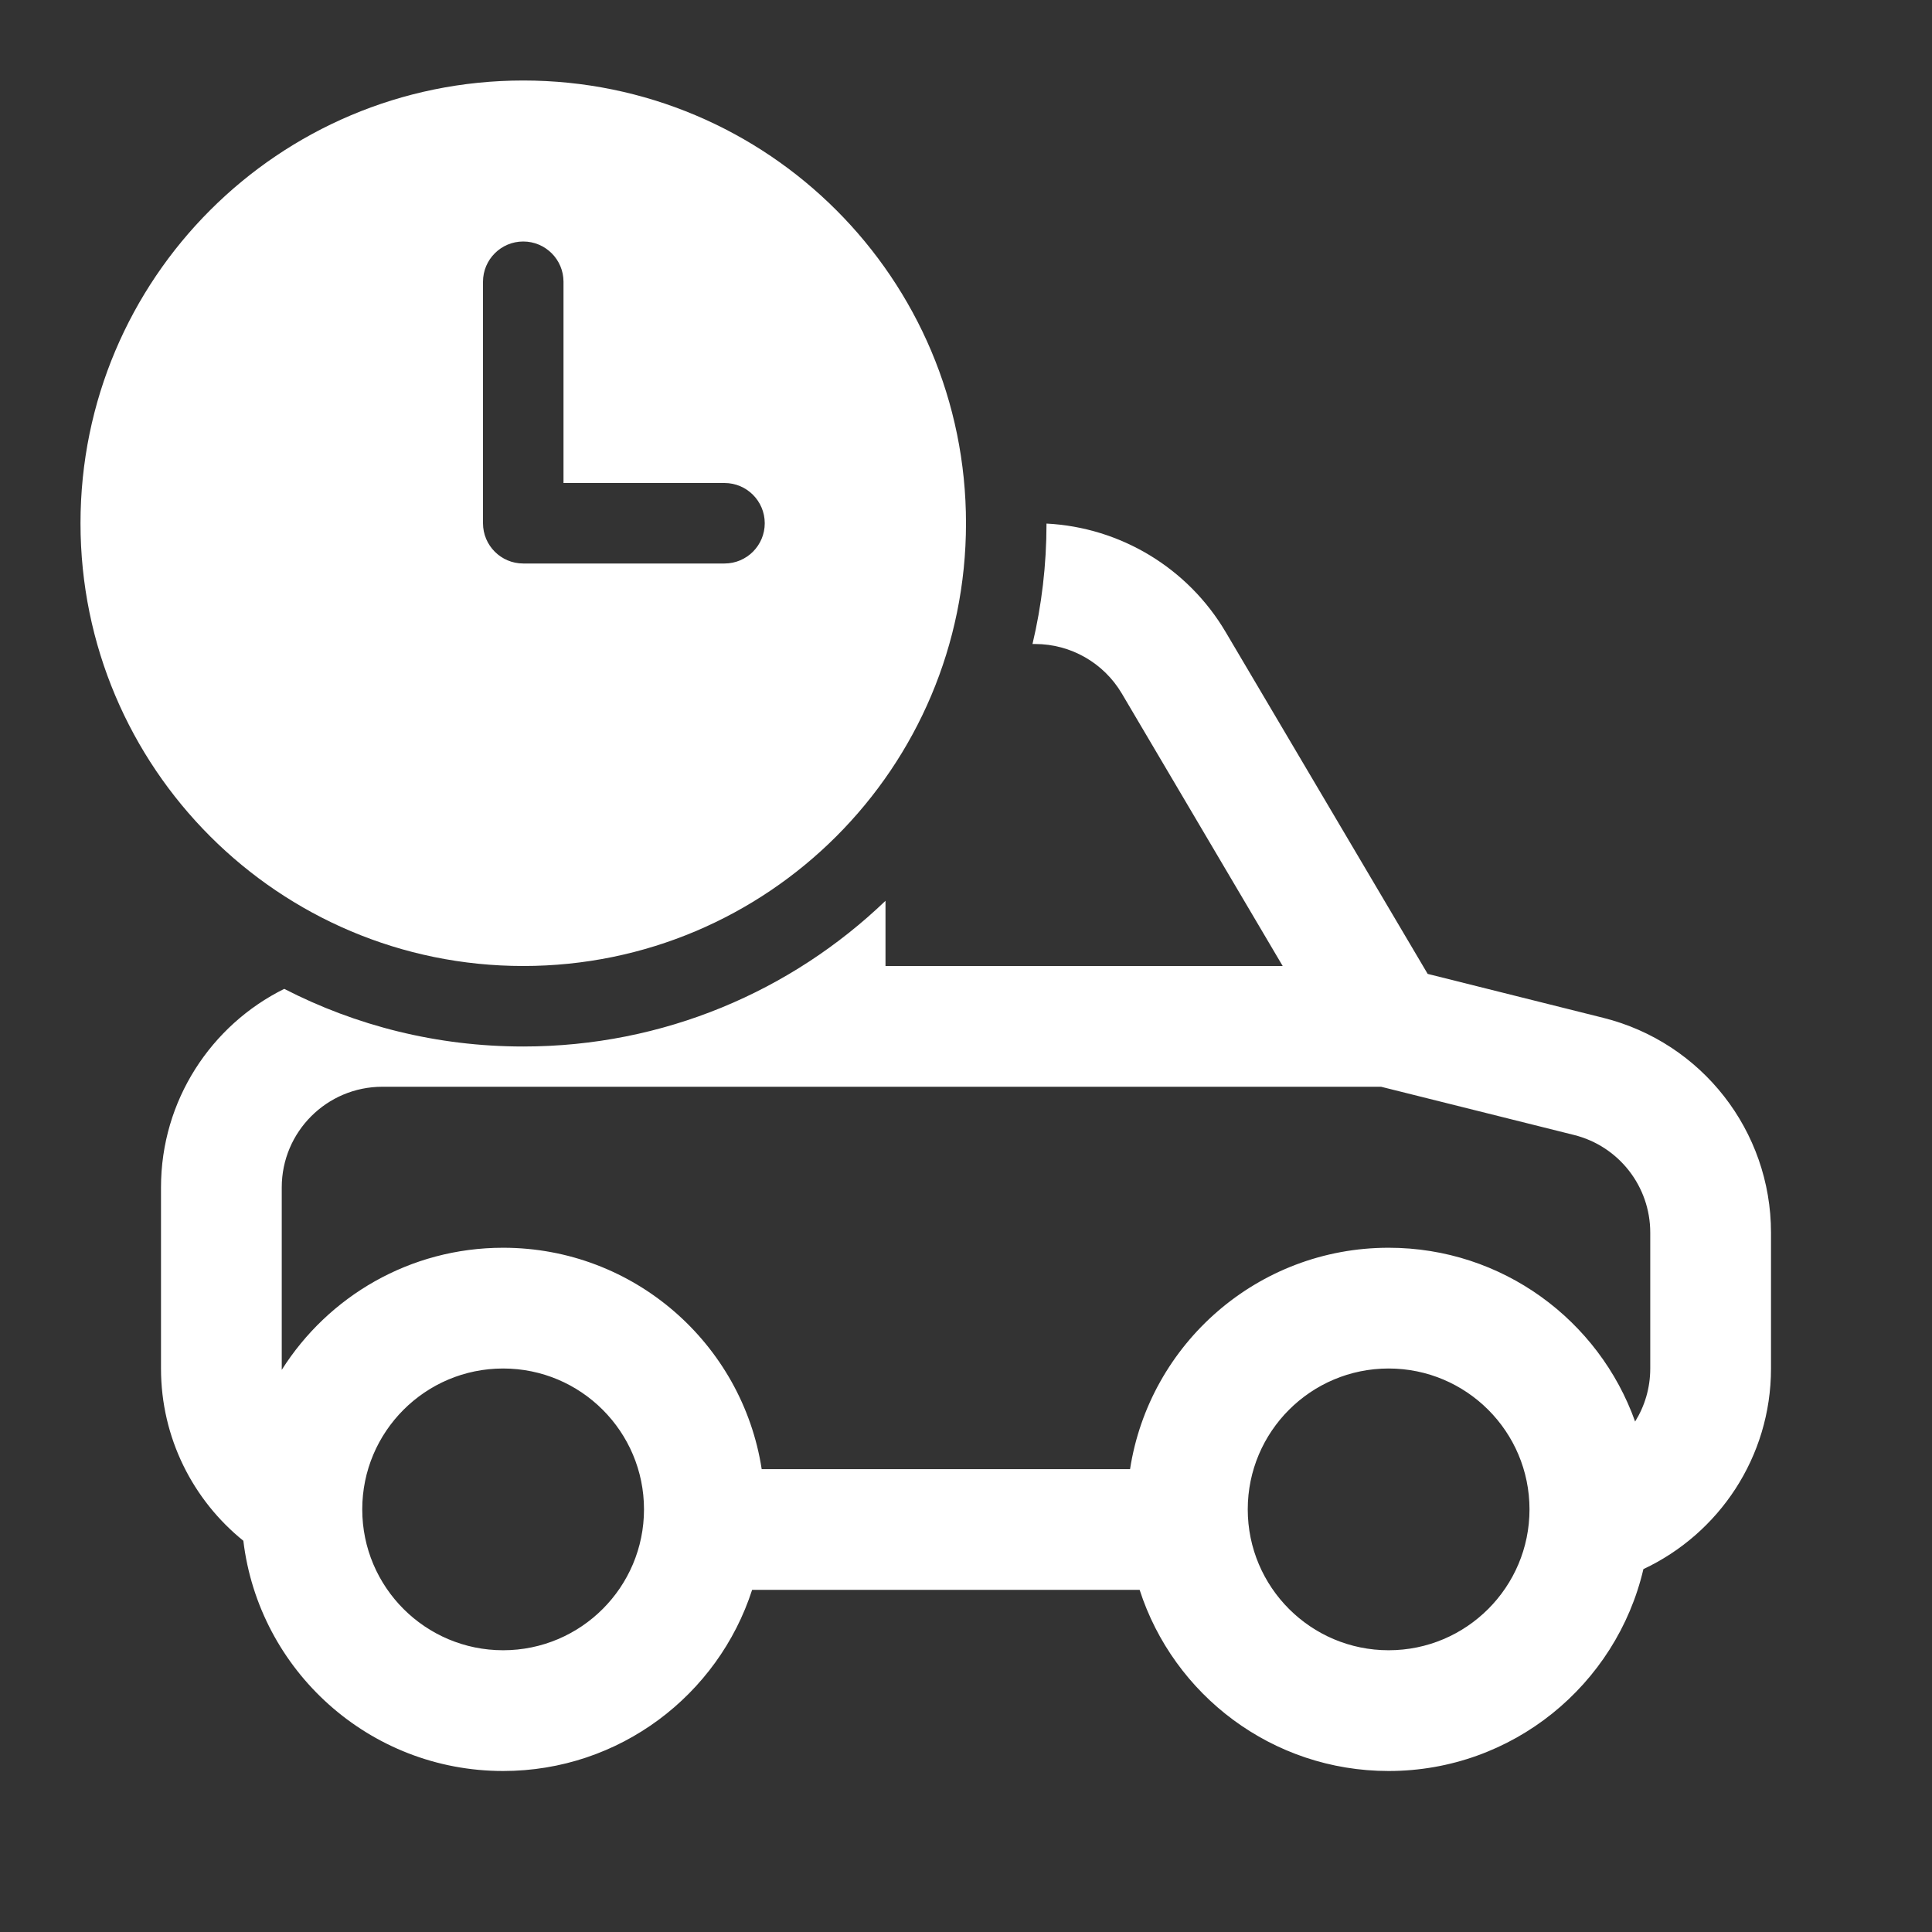 <svg width="24" height="24" viewBox="0 0 24 24" fill="none" xmlns="http://www.w3.org/2000/svg">
<rect x="0" y="0" width="24" height="24" fill="#333333" stroke="none"/>
<path d="M12 6.5C12 3.462 9.538 1 6.5 1C3.462 1 1 3.462 1 6.5C1 9.538 3.462 12 6.5 12C9.538 12 12 9.538 12 6.5ZM6.5 3C6.776 3 7 3.224 7 3.5V6H9C9.276 6 9.5 6.224 9.5 6.5C9.5 6.776 9.276 7 9 7H6.5C6.224 7 6 6.776 6 6.5V3.5C6 3.224 6.224 3 6.5 3ZM12.826 8C12.94 7.52 13 7.019 13 6.504C13.918 6.551 14.756 7.055 15.226 7.852L17.735 12.098L19.917 12.644C21.141 12.95 22 14.05 22 15.312V17C22 18.102 21.351 19.053 20.415 19.492C20.079 20.929 18.79 22 17.25 22C15.804 22 14.579 21.056 14.157 19.75H9.343C8.921 21.056 7.696 22 6.25 22C4.587 22 3.216 20.751 3.023 19.14C2.399 18.636 2 17.865 2 17V14.75C2 13.669 2.624 12.733 3.531 12.284C4.421 12.742 5.43 13 6.5 13C8.246 13 9.832 12.311 11 11.19V12H15.934L13.935 8.614C13.71 8.234 13.301 8 12.858 8H12.826ZM14.038 18.25C14.279 16.692 15.625 15.5 17.25 15.5C18.662 15.5 19.864 16.401 20.312 17.659C20.431 17.468 20.5 17.242 20.5 17V15.312C20.5 14.738 20.11 14.238 19.553 14.099L17.156 13.5H4.75C4.06 13.5 3.5 14.06 3.5 14.75V17L3.5 17.017C4.076 16.105 5.092 15.5 6.25 15.5C7.875 15.5 9.221 16.692 9.462 18.25H14.038ZM6.25 17C5.284 17 4.5 17.784 4.5 18.75C4.5 19.716 5.284 20.5 6.25 20.5C7.216 20.5 8 19.716 8 18.75C8 17.784 7.216 17 6.25 17ZM15.5 18.75C15.5 19.716 16.284 20.5 17.25 20.5C18.216 20.5 19 19.716 19 18.75C19 17.784 18.216 17 17.25 17C16.284 17 15.5 17.784 15.5 18.75Z" fill="#ffffff"/>
</svg>
